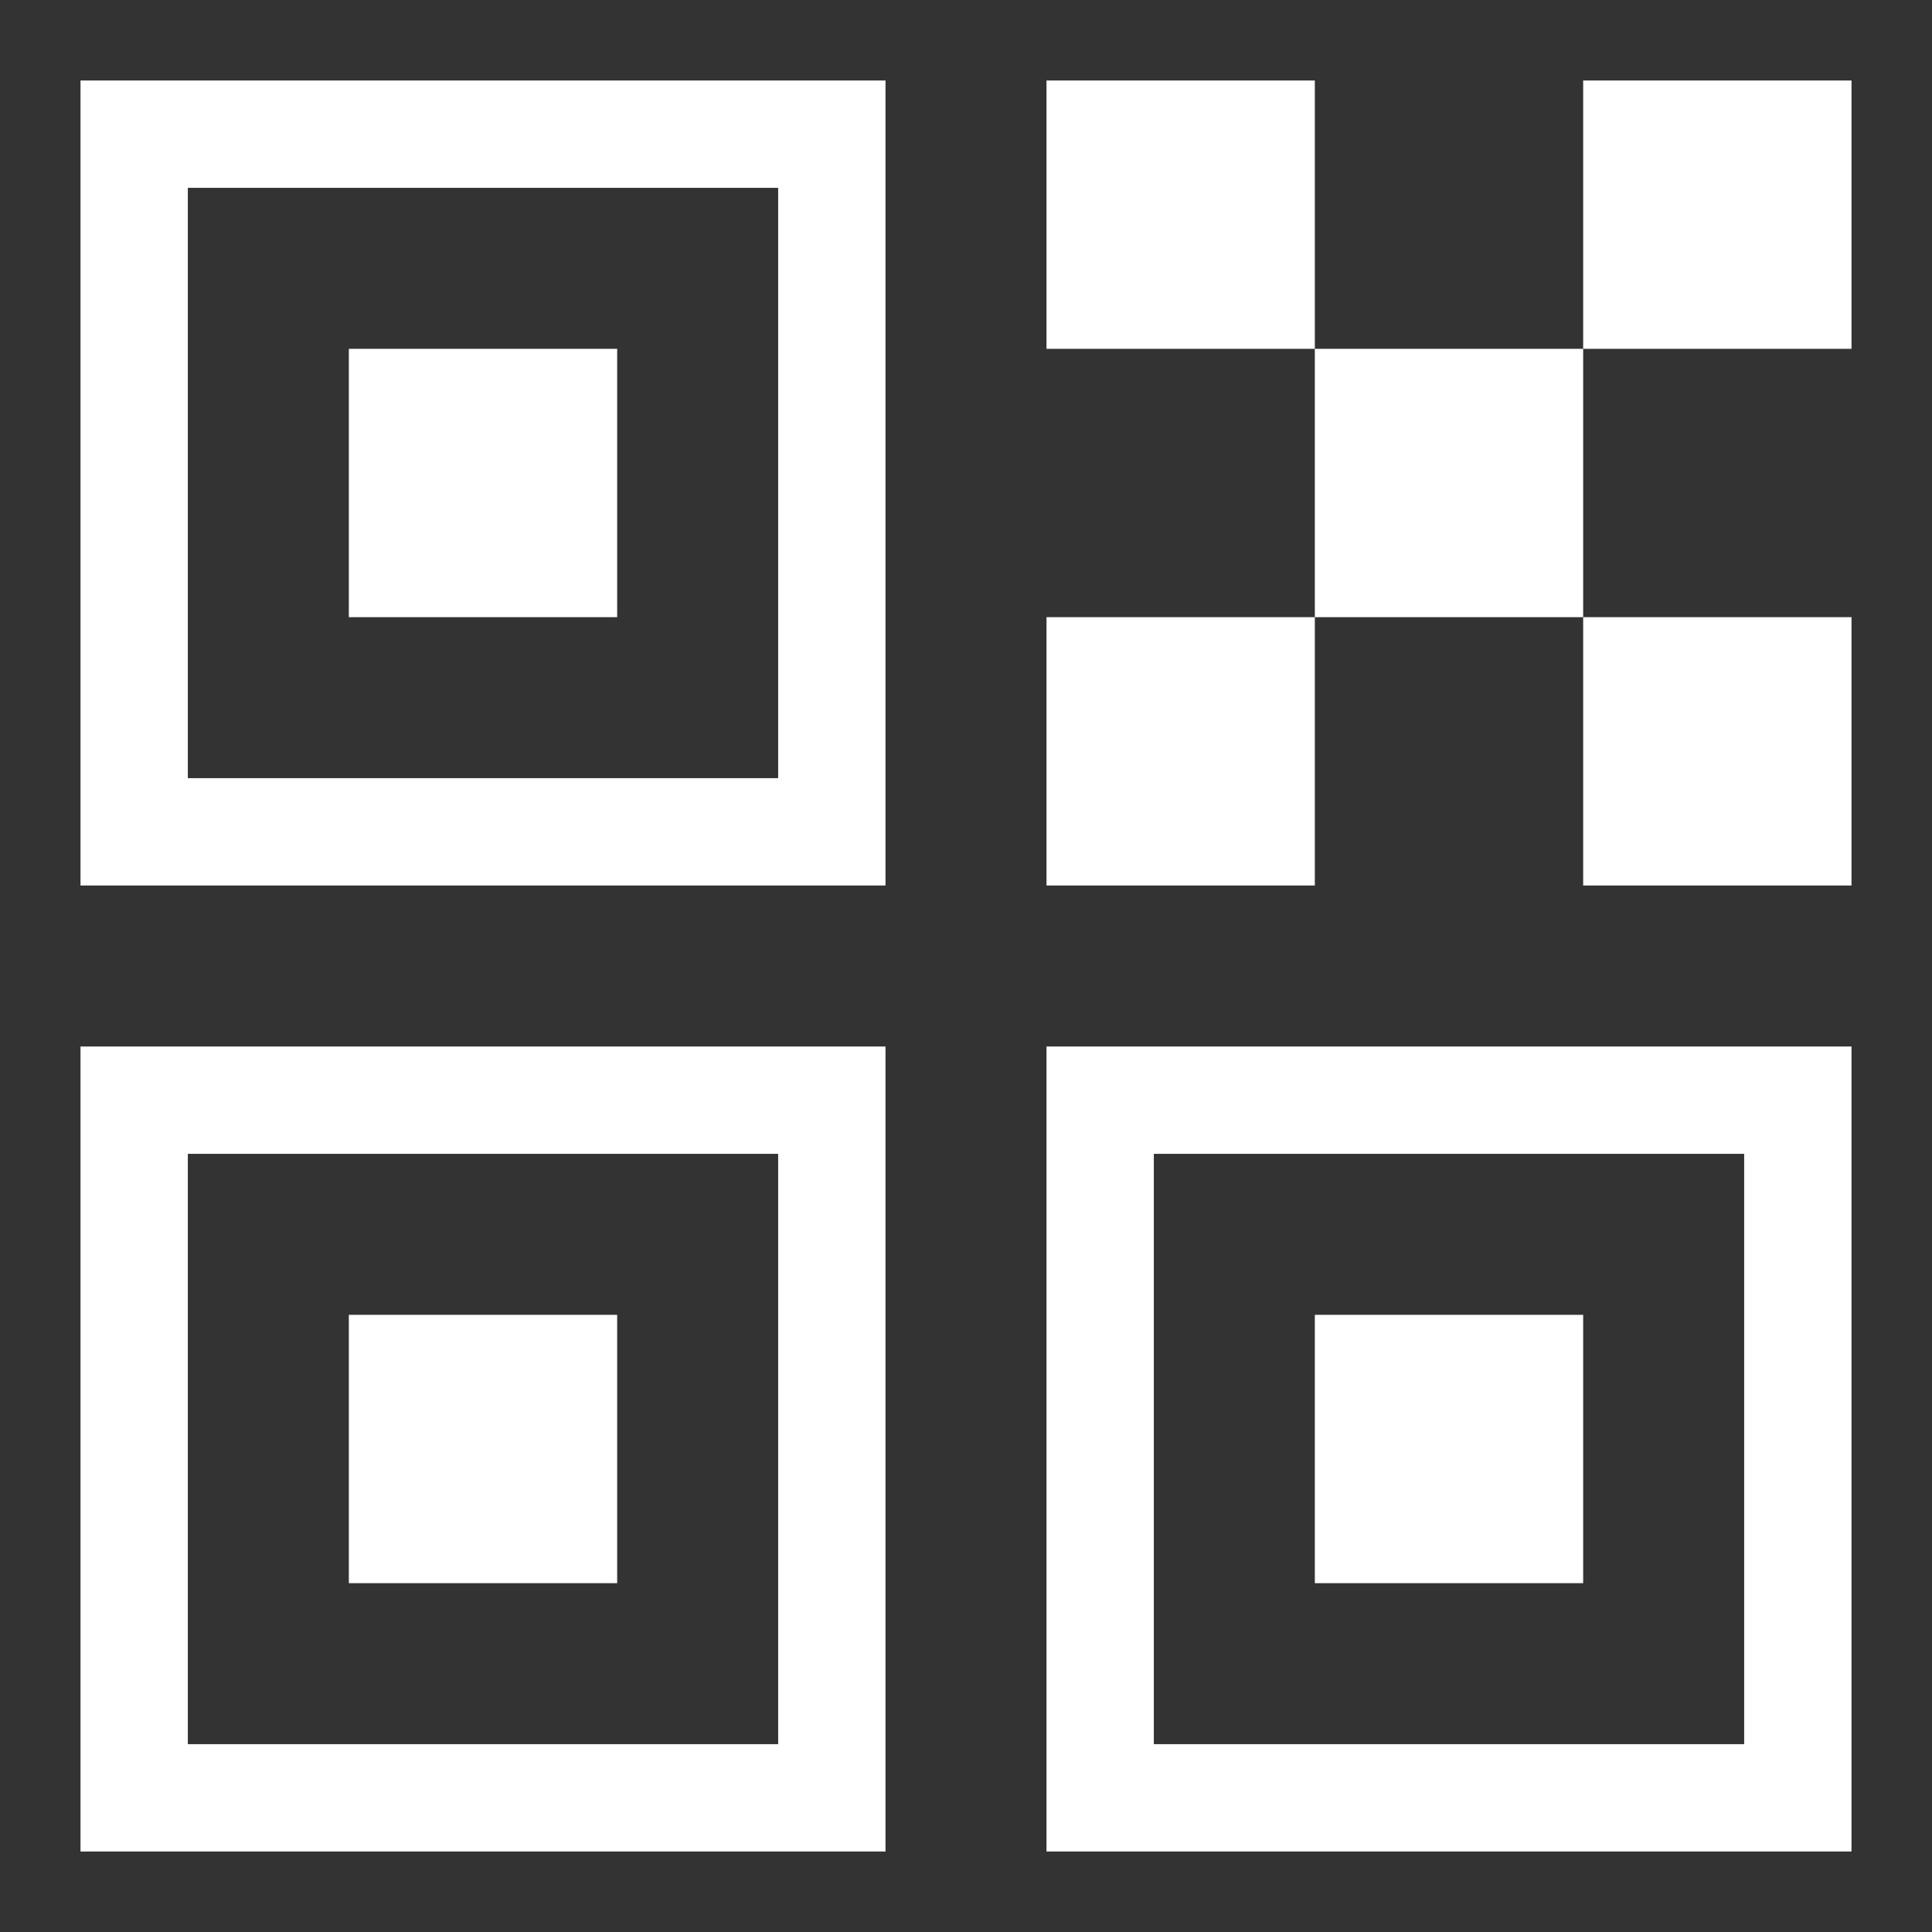 <svg width="18" height="18" viewBox="0 0 18 18" fill="none" xmlns="http://www.w3.org/2000/svg">
<rect x="0" y="0" width="18" height="18" fill="#333333" stroke="none"/>
<path d="M7.5 1.5V7.5H1.5V1.5H7.5ZM8 1H1V8H8V1Z" fill="white" stroke="white" stroke-width="0.5"/>
<path d="M16.5 10.5V16.5H10.5V10.5H16.5ZM17 10H10V17H17V10Z" fill="white" stroke="white" stroke-width="0.5"/>
<path d="M7.5 10.5V16.5H1.5V10.5H7.5ZM8 10H1V17H8V10Z" fill="white" stroke="white" stroke-width="0.5"/>
<path d="M5.5 3.5H3.5V5.5H5.5V3.5Z" fill="white" stroke="white" stroke-width="0.5"/>
<path d="M5.5 12.5H3.5V14.5H5.5V12.5Z" fill="white" stroke="white" stroke-width="0.5"/>
<path d="M14.5 12.5H12.5V14.5H14.5V12.5Z" fill="white" stroke="white" stroke-width="0.5"/>
<path d="M12 6H10V8H12V6Z" fill="white" stroke="white" stroke-width="0.5"/>
<path d="M17 6H15V8H17V6Z" fill="white" stroke="white" stroke-width="0.5"/>
<path d="M14.5 3.5H12.5V5.5H14.5V3.5Z" fill="white" stroke="white" stroke-width="0.5"/>
<path d="M17 1H15V3H17V1Z" fill="white" stroke="white" stroke-width="0.5"/>
<path d="M12 1H10V3H12V1Z" fill="white" stroke="white" stroke-width="0.5"/>
</svg>
